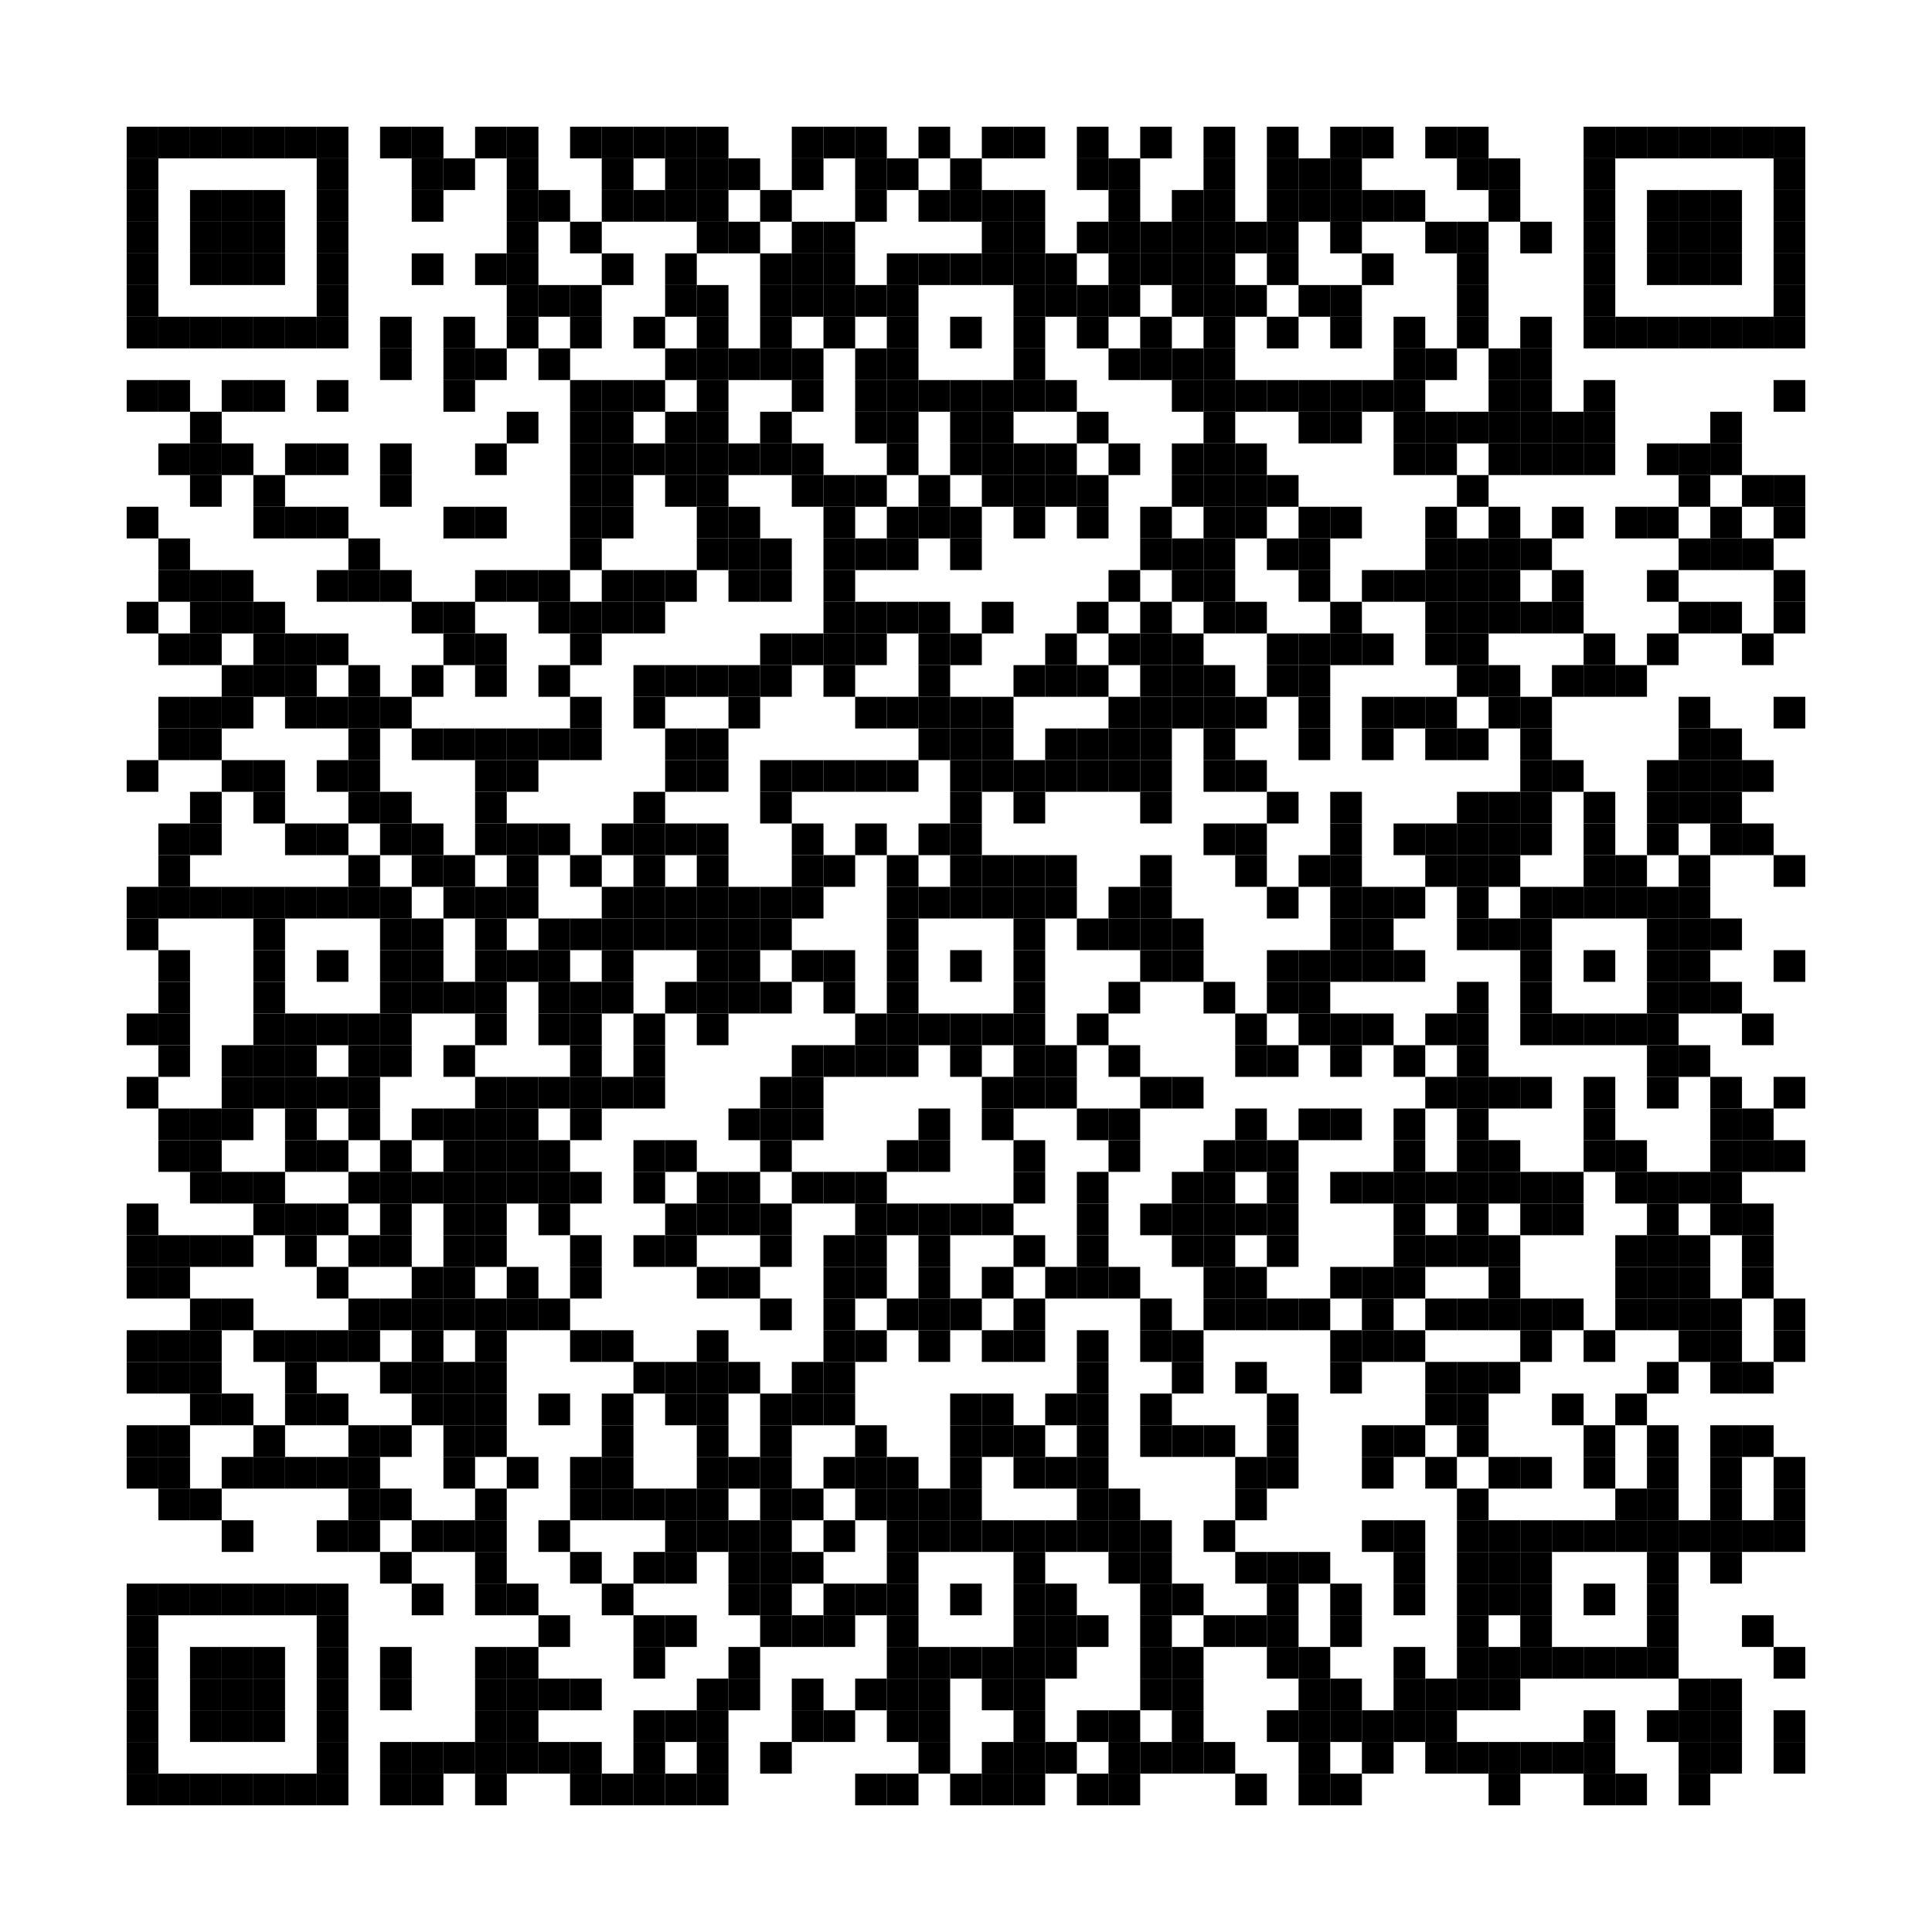 <?xml version="1.0" encoding="utf-8"?>
<!DOCTYPE svg PUBLIC "-//W3C//DTD SVG 1.1//EN" "http://www.w3.org/Graphics/SVG/1.1/DTD/svg11.dtd">
<svg xmlns="http://www.w3.org/2000/svg" version="1.1" xml:space="preserve" xmlns:xlink="http://www.w3.org/1999/xlink" width="183" height="183" viewBox="0 0 183 183">
<desc></desc>
<rect width="183" height="183" fill="#ffffff" cx="0" cy="0" />
<defs>
	<rect id="p" width="3" height="3" />
</defs>
<g fill="#000000">
	<use x="12" y="12" xlink:href="#p" />
	<use x="15" y="12" xlink:href="#p" />
	<use x="18" y="12" xlink:href="#p" />
	<use x="21" y="12" xlink:href="#p" />
	<use x="24" y="12" xlink:href="#p" />
	<use x="27" y="12" xlink:href="#p" />
	<use x="30" y="12" xlink:href="#p" />
	<use x="36" y="12" xlink:href="#p" />
	<use x="39" y="12" xlink:href="#p" />
	<use x="45" y="12" xlink:href="#p" />
	<use x="48" y="12" xlink:href="#p" />
	<use x="54" y="12" xlink:href="#p" />
	<use x="57" y="12" xlink:href="#p" />
	<use x="60" y="12" xlink:href="#p" />
	<use x="63" y="12" xlink:href="#p" />
	<use x="66" y="12" xlink:href="#p" />
	<use x="75" y="12" xlink:href="#p" />
	<use x="78" y="12" xlink:href="#p" />
	<use x="81" y="12" xlink:href="#p" />
	<use x="87" y="12" xlink:href="#p" />
	<use x="93" y="12" xlink:href="#p" />
	<use x="96" y="12" xlink:href="#p" />
	<use x="102" y="12" xlink:href="#p" />
	<use x="108" y="12" xlink:href="#p" />
	<use x="114" y="12" xlink:href="#p" />
	<use x="120" y="12" xlink:href="#p" />
	<use x="126" y="12" xlink:href="#p" />
	<use x="129" y="12" xlink:href="#p" />
	<use x="135" y="12" xlink:href="#p" />
	<use x="138" y="12" xlink:href="#p" />
	<use x="150" y="12" xlink:href="#p" />
	<use x="153" y="12" xlink:href="#p" />
	<use x="156" y="12" xlink:href="#p" />
	<use x="159" y="12" xlink:href="#p" />
	<use x="162" y="12" xlink:href="#p" />
	<use x="165" y="12" xlink:href="#p" />
	<use x="168" y="12" xlink:href="#p" />
	<use x="12" y="15" xlink:href="#p" />
	<use x="30" y="15" xlink:href="#p" />
	<use x="39" y="15" xlink:href="#p" />
	<use x="42" y="15" xlink:href="#p" />
	<use x="48" y="15" xlink:href="#p" />
	<use x="57" y="15" xlink:href="#p" />
	<use x="63" y="15" xlink:href="#p" />
	<use x="66" y="15" xlink:href="#p" />
	<use x="69" y="15" xlink:href="#p" />
	<use x="75" y="15" xlink:href="#p" />
	<use x="81" y="15" xlink:href="#p" />
	<use x="84" y="15" xlink:href="#p" />
	<use x="90" y="15" xlink:href="#p" />
	<use x="102" y="15" xlink:href="#p" />
	<use x="105" y="15" xlink:href="#p" />
	<use x="114" y="15" xlink:href="#p" />
	<use x="120" y="15" xlink:href="#p" />
	<use x="123" y="15" xlink:href="#p" />
	<use x="126" y="15" xlink:href="#p" />
	<use x="138" y="15" xlink:href="#p" />
	<use x="141" y="15" xlink:href="#p" />
	<use x="150" y="15" xlink:href="#p" />
	<use x="168" y="15" xlink:href="#p" />
	<use x="12" y="18" xlink:href="#p" />
	<use x="18" y="18" xlink:href="#p" />
	<use x="21" y="18" xlink:href="#p" />
	<use x="24" y="18" xlink:href="#p" />
	<use x="30" y="18" xlink:href="#p" />
	<use x="39" y="18" xlink:href="#p" />
	<use x="48" y="18" xlink:href="#p" />
	<use x="51" y="18" xlink:href="#p" />
	<use x="57" y="18" xlink:href="#p" />
	<use x="60" y="18" xlink:href="#p" />
	<use x="63" y="18" xlink:href="#p" />
	<use x="66" y="18" xlink:href="#p" />
	<use x="72" y="18" xlink:href="#p" />
	<use x="81" y="18" xlink:href="#p" />
	<use x="87" y="18" xlink:href="#p" />
	<use x="90" y="18" xlink:href="#p" />
	<use x="93" y="18" xlink:href="#p" />
	<use x="96" y="18" xlink:href="#p" />
	<use x="105" y="18" xlink:href="#p" />
	<use x="111" y="18" xlink:href="#p" />
	<use x="114" y="18" xlink:href="#p" />
	<use x="120" y="18" xlink:href="#p" />
	<use x="123" y="18" xlink:href="#p" />
	<use x="126" y="18" xlink:href="#p" />
	<use x="129" y="18" xlink:href="#p" />
	<use x="132" y="18" xlink:href="#p" />
	<use x="141" y="18" xlink:href="#p" />
	<use x="150" y="18" xlink:href="#p" />
	<use x="156" y="18" xlink:href="#p" />
	<use x="159" y="18" xlink:href="#p" />
	<use x="162" y="18" xlink:href="#p" />
	<use x="168" y="18" xlink:href="#p" />
	<use x="12" y="21" xlink:href="#p" />
	<use x="18" y="21" xlink:href="#p" />
	<use x="21" y="21" xlink:href="#p" />
	<use x="24" y="21" xlink:href="#p" />
	<use x="30" y="21" xlink:href="#p" />
	<use x="48" y="21" xlink:href="#p" />
	<use x="54" y="21" xlink:href="#p" />
	<use x="66" y="21" xlink:href="#p" />
	<use x="69" y="21" xlink:href="#p" />
	<use x="75" y="21" xlink:href="#p" />
	<use x="78" y="21" xlink:href="#p" />
	<use x="93" y="21" xlink:href="#p" />
	<use x="96" y="21" xlink:href="#p" />
	<use x="102" y="21" xlink:href="#p" />
	<use x="105" y="21" xlink:href="#p" />
	<use x="108" y="21" xlink:href="#p" />
	<use x="111" y="21" xlink:href="#p" />
	<use x="114" y="21" xlink:href="#p" />
	<use x="117" y="21" xlink:href="#p" />
	<use x="120" y="21" xlink:href="#p" />
	<use x="126" y="21" xlink:href="#p" />
	<use x="135" y="21" xlink:href="#p" />
	<use x="138" y="21" xlink:href="#p" />
	<use x="144" y="21" xlink:href="#p" />
	<use x="150" y="21" xlink:href="#p" />
	<use x="156" y="21" xlink:href="#p" />
	<use x="159" y="21" xlink:href="#p" />
	<use x="162" y="21" xlink:href="#p" />
	<use x="168" y="21" xlink:href="#p" />
	<use x="12" y="24" xlink:href="#p" />
	<use x="18" y="24" xlink:href="#p" />
	<use x="21" y="24" xlink:href="#p" />
	<use x="24" y="24" xlink:href="#p" />
	<use x="30" y="24" xlink:href="#p" />
	<use x="39" y="24" xlink:href="#p" />
	<use x="45" y="24" xlink:href="#p" />
	<use x="48" y="24" xlink:href="#p" />
	<use x="57" y="24" xlink:href="#p" />
	<use x="63" y="24" xlink:href="#p" />
	<use x="72" y="24" xlink:href="#p" />
	<use x="75" y="24" xlink:href="#p" />
	<use x="78" y="24" xlink:href="#p" />
	<use x="84" y="24" xlink:href="#p" />
	<use x="87" y="24" xlink:href="#p" />
	<use x="90" y="24" xlink:href="#p" />
	<use x="93" y="24" xlink:href="#p" />
	<use x="96" y="24" xlink:href="#p" />
	<use x="99" y="24" xlink:href="#p" />
	<use x="105" y="24" xlink:href="#p" />
	<use x="108" y="24" xlink:href="#p" />
	<use x="111" y="24" xlink:href="#p" />
	<use x="114" y="24" xlink:href="#p" />
	<use x="120" y="24" xlink:href="#p" />
	<use x="129" y="24" xlink:href="#p" />
	<use x="138" y="24" xlink:href="#p" />
	<use x="150" y="24" xlink:href="#p" />
	<use x="156" y="24" xlink:href="#p" />
	<use x="159" y="24" xlink:href="#p" />
	<use x="162" y="24" xlink:href="#p" />
	<use x="168" y="24" xlink:href="#p" />
	<use x="12" y="27" xlink:href="#p" />
	<use x="30" y="27" xlink:href="#p" />
	<use x="48" y="27" xlink:href="#p" />
	<use x="51" y="27" xlink:href="#p" />
	<use x="54" y="27" xlink:href="#p" />
	<use x="63" y="27" xlink:href="#p" />
	<use x="66" y="27" xlink:href="#p" />
	<use x="72" y="27" xlink:href="#p" />
	<use x="75" y="27" xlink:href="#p" />
	<use x="78" y="27" xlink:href="#p" />
	<use x="81" y="27" xlink:href="#p" />
	<use x="84" y="27" xlink:href="#p" />
	<use x="96" y="27" xlink:href="#p" />
	<use x="99" y="27" xlink:href="#p" />
	<use x="102" y="27" xlink:href="#p" />
	<use x="105" y="27" xlink:href="#p" />
	<use x="111" y="27" xlink:href="#p" />
	<use x="114" y="27" xlink:href="#p" />
	<use x="117" y="27" xlink:href="#p" />
	<use x="123" y="27" xlink:href="#p" />
	<use x="126" y="27" xlink:href="#p" />
	<use x="138" y="27" xlink:href="#p" />
	<use x="150" y="27" xlink:href="#p" />
	<use x="168" y="27" xlink:href="#p" />
	<use x="12" y="30" xlink:href="#p" />
	<use x="15" y="30" xlink:href="#p" />
	<use x="18" y="30" xlink:href="#p" />
	<use x="21" y="30" xlink:href="#p" />
	<use x="24" y="30" xlink:href="#p" />
	<use x="27" y="30" xlink:href="#p" />
	<use x="30" y="30" xlink:href="#p" />
	<use x="36" y="30" xlink:href="#p" />
	<use x="42" y="30" xlink:href="#p" />
	<use x="48" y="30" xlink:href="#p" />
	<use x="54" y="30" xlink:href="#p" />
	<use x="60" y="30" xlink:href="#p" />
	<use x="66" y="30" xlink:href="#p" />
	<use x="72" y="30" xlink:href="#p" />
	<use x="78" y="30" xlink:href="#p" />
	<use x="84" y="30" xlink:href="#p" />
	<use x="90" y="30" xlink:href="#p" />
	<use x="96" y="30" xlink:href="#p" />
	<use x="102" y="30" xlink:href="#p" />
	<use x="108" y="30" xlink:href="#p" />
	<use x="114" y="30" xlink:href="#p" />
	<use x="120" y="30" xlink:href="#p" />
	<use x="126" y="30" xlink:href="#p" />
	<use x="132" y="30" xlink:href="#p" />
	<use x="138" y="30" xlink:href="#p" />
	<use x="144" y="30" xlink:href="#p" />
	<use x="150" y="30" xlink:href="#p" />
	<use x="153" y="30" xlink:href="#p" />
	<use x="156" y="30" xlink:href="#p" />
	<use x="159" y="30" xlink:href="#p" />
	<use x="162" y="30" xlink:href="#p" />
	<use x="165" y="30" xlink:href="#p" />
	<use x="168" y="30" xlink:href="#p" />
	<use x="36" y="33" xlink:href="#p" />
	<use x="42" y="33" xlink:href="#p" />
	<use x="45" y="33" xlink:href="#p" />
	<use x="51" y="33" xlink:href="#p" />
	<use x="63" y="33" xlink:href="#p" />
	<use x="66" y="33" xlink:href="#p" />
	<use x="69" y="33" xlink:href="#p" />
	<use x="72" y="33" xlink:href="#p" />
	<use x="75" y="33" xlink:href="#p" />
	<use x="81" y="33" xlink:href="#p" />
	<use x="84" y="33" xlink:href="#p" />
	<use x="96" y="33" xlink:href="#p" />
	<use x="105" y="33" xlink:href="#p" />
	<use x="108" y="33" xlink:href="#p" />
	<use x="111" y="33" xlink:href="#p" />
	<use x="114" y="33" xlink:href="#p" />
	<use x="132" y="33" xlink:href="#p" />
	<use x="135" y="33" xlink:href="#p" />
	<use x="141" y="33" xlink:href="#p" />
	<use x="144" y="33" xlink:href="#p" />
	<use x="12" y="36" xlink:href="#p" />
	<use x="15" y="36" xlink:href="#p" />
	<use x="21" y="36" xlink:href="#p" />
	<use x="24" y="36" xlink:href="#p" />
	<use x="30" y="36" xlink:href="#p" />
	<use x="42" y="36" xlink:href="#p" />
	<use x="54" y="36" xlink:href="#p" />
	<use x="57" y="36" xlink:href="#p" />
	<use x="60" y="36" xlink:href="#p" />
	<use x="66" y="36" xlink:href="#p" />
	<use x="75" y="36" xlink:href="#p" />
	<use x="81" y="36" xlink:href="#p" />
	<use x="84" y="36" xlink:href="#p" />
	<use x="87" y="36" xlink:href="#p" />
	<use x="90" y="36" xlink:href="#p" />
	<use x="93" y="36" xlink:href="#p" />
	<use x="96" y="36" xlink:href="#p" />
	<use x="99" y="36" xlink:href="#p" />
	<use x="111" y="36" xlink:href="#p" />
	<use x="114" y="36" xlink:href="#p" />
	<use x="117" y="36" xlink:href="#p" />
	<use x="120" y="36" xlink:href="#p" />
	<use x="123" y="36" xlink:href="#p" />
	<use x="126" y="36" xlink:href="#p" />
	<use x="129" y="36" xlink:href="#p" />
	<use x="132" y="36" xlink:href="#p" />
	<use x="141" y="36" xlink:href="#p" />
	<use x="144" y="36" xlink:href="#p" />
	<use x="150" y="36" xlink:href="#p" />
	<use x="168" y="36" xlink:href="#p" />
	<use x="18" y="39" xlink:href="#p" />
	<use x="48" y="39" xlink:href="#p" />
	<use x="54" y="39" xlink:href="#p" />
	<use x="57" y="39" xlink:href="#p" />
	<use x="63" y="39" xlink:href="#p" />
	<use x="66" y="39" xlink:href="#p" />
	<use x="72" y="39" xlink:href="#p" />
	<use x="81" y="39" xlink:href="#p" />
	<use x="84" y="39" xlink:href="#p" />
	<use x="90" y="39" xlink:href="#p" />
	<use x="93" y="39" xlink:href="#p" />
	<use x="102" y="39" xlink:href="#p" />
	<use x="114" y="39" xlink:href="#p" />
	<use x="123" y="39" xlink:href="#p" />
	<use x="126" y="39" xlink:href="#p" />
	<use x="132" y="39" xlink:href="#p" />
	<use x="135" y="39" xlink:href="#p" />
	<use x="138" y="39" xlink:href="#p" />
	<use x="141" y="39" xlink:href="#p" />
	<use x="144" y="39" xlink:href="#p" />
	<use x="147" y="39" xlink:href="#p" />
	<use x="150" y="39" xlink:href="#p" />
	<use x="162" y="39" xlink:href="#p" />
	<use x="15" y="42" xlink:href="#p" />
	<use x="18" y="42" xlink:href="#p" />
	<use x="21" y="42" xlink:href="#p" />
	<use x="27" y="42" xlink:href="#p" />
	<use x="30" y="42" xlink:href="#p" />
	<use x="36" y="42" xlink:href="#p" />
	<use x="45" y="42" xlink:href="#p" />
	<use x="54" y="42" xlink:href="#p" />
	<use x="57" y="42" xlink:href="#p" />
	<use x="60" y="42" xlink:href="#p" />
	<use x="63" y="42" xlink:href="#p" />
	<use x="66" y="42" xlink:href="#p" />
	<use x="69" y="42" xlink:href="#p" />
	<use x="72" y="42" xlink:href="#p" />
	<use x="75" y="42" xlink:href="#p" />
	<use x="84" y="42" xlink:href="#p" />
	<use x="90" y="42" xlink:href="#p" />
	<use x="93" y="42" xlink:href="#p" />
	<use x="96" y="42" xlink:href="#p" />
	<use x="99" y="42" xlink:href="#p" />
	<use x="105" y="42" xlink:href="#p" />
	<use x="111" y="42" xlink:href="#p" />
	<use x="114" y="42" xlink:href="#p" />
	<use x="117" y="42" xlink:href="#p" />
	<use x="132" y="42" xlink:href="#p" />
	<use x="135" y="42" xlink:href="#p" />
	<use x="141" y="42" xlink:href="#p" />
	<use x="144" y="42" xlink:href="#p" />
	<use x="147" y="42" xlink:href="#p" />
	<use x="150" y="42" xlink:href="#p" />
	<use x="156" y="42" xlink:href="#p" />
	<use x="159" y="42" xlink:href="#p" />
	<use x="162" y="42" xlink:href="#p" />
	<use x="18" y="45" xlink:href="#p" />
	<use x="24" y="45" xlink:href="#p" />
	<use x="36" y="45" xlink:href="#p" />
	<use x="54" y="45" xlink:href="#p" />
	<use x="57" y="45" xlink:href="#p" />
	<use x="63" y="45" xlink:href="#p" />
	<use x="66" y="45" xlink:href="#p" />
	<use x="75" y="45" xlink:href="#p" />
	<use x="78" y="45" xlink:href="#p" />
	<use x="81" y="45" xlink:href="#p" />
	<use x="87" y="45" xlink:href="#p" />
	<use x="93" y="45" xlink:href="#p" />
	<use x="96" y="45" xlink:href="#p" />
	<use x="99" y="45" xlink:href="#p" />
	<use x="102" y="45" xlink:href="#p" />
	<use x="111" y="45" xlink:href="#p" />
	<use x="114" y="45" xlink:href="#p" />
	<use x="117" y="45" xlink:href="#p" />
	<use x="120" y="45" xlink:href="#p" />
	<use x="138" y="45" xlink:href="#p" />
	<use x="159" y="45" xlink:href="#p" />
	<use x="165" y="45" xlink:href="#p" />
	<use x="168" y="45" xlink:href="#p" />
	<use x="12" y="48" xlink:href="#p" />
	<use x="24" y="48" xlink:href="#p" />
	<use x="27" y="48" xlink:href="#p" />
	<use x="30" y="48" xlink:href="#p" />
	<use x="42" y="48" xlink:href="#p" />
	<use x="45" y="48" xlink:href="#p" />
	<use x="54" y="48" xlink:href="#p" />
	<use x="57" y="48" xlink:href="#p" />
	<use x="66" y="48" xlink:href="#p" />
	<use x="69" y="48" xlink:href="#p" />
	<use x="78" y="48" xlink:href="#p" />
	<use x="84" y="48" xlink:href="#p" />
	<use x="87" y="48" xlink:href="#p" />
	<use x="90" y="48" xlink:href="#p" />
	<use x="96" y="48" xlink:href="#p" />
	<use x="102" y="48" xlink:href="#p" />
	<use x="108" y="48" xlink:href="#p" />
	<use x="114" y="48" xlink:href="#p" />
	<use x="117" y="48" xlink:href="#p" />
	<use x="123" y="48" xlink:href="#p" />
	<use x="126" y="48" xlink:href="#p" />
	<use x="135" y="48" xlink:href="#p" />
	<use x="141" y="48" xlink:href="#p" />
	<use x="147" y="48" xlink:href="#p" />
	<use x="153" y="48" xlink:href="#p" />
	<use x="156" y="48" xlink:href="#p" />
	<use x="162" y="48" xlink:href="#p" />
	<use x="168" y="48" xlink:href="#p" />
	<use x="15" y="51" xlink:href="#p" />
	<use x="33" y="51" xlink:href="#p" />
	<use x="54" y="51" xlink:href="#p" />
	<use x="66" y="51" xlink:href="#p" />
	<use x="69" y="51" xlink:href="#p" />
	<use x="72" y="51" xlink:href="#p" />
	<use x="78" y="51" xlink:href="#p" />
	<use x="81" y="51" xlink:href="#p" />
	<use x="84" y="51" xlink:href="#p" />
	<use x="90" y="51" xlink:href="#p" />
	<use x="108" y="51" xlink:href="#p" />
	<use x="111" y="51" xlink:href="#p" />
	<use x="114" y="51" xlink:href="#p" />
	<use x="120" y="51" xlink:href="#p" />
	<use x="123" y="51" xlink:href="#p" />
	<use x="135" y="51" xlink:href="#p" />
	<use x="138" y="51" xlink:href="#p" />
	<use x="141" y="51" xlink:href="#p" />
	<use x="144" y="51" xlink:href="#p" />
	<use x="159" y="51" xlink:href="#p" />
	<use x="162" y="51" xlink:href="#p" />
	<use x="165" y="51" xlink:href="#p" />
	<use x="15" y="54" xlink:href="#p" />
	<use x="18" y="54" xlink:href="#p" />
	<use x="21" y="54" xlink:href="#p" />
	<use x="30" y="54" xlink:href="#p" />
	<use x="33" y="54" xlink:href="#p" />
	<use x="36" y="54" xlink:href="#p" />
	<use x="45" y="54" xlink:href="#p" />
	<use x="48" y="54" xlink:href="#p" />
	<use x="51" y="54" xlink:href="#p" />
	<use x="57" y="54" xlink:href="#p" />
	<use x="60" y="54" xlink:href="#p" />
	<use x="63" y="54" xlink:href="#p" />
	<use x="69" y="54" xlink:href="#p" />
	<use x="72" y="54" xlink:href="#p" />
	<use x="78" y="54" xlink:href="#p" />
	<use x="105" y="54" xlink:href="#p" />
	<use x="111" y="54" xlink:href="#p" />
	<use x="114" y="54" xlink:href="#p" />
	<use x="123" y="54" xlink:href="#p" />
	<use x="129" y="54" xlink:href="#p" />
	<use x="132" y="54" xlink:href="#p" />
	<use x="135" y="54" xlink:href="#p" />
	<use x="138" y="54" xlink:href="#p" />
	<use x="141" y="54" xlink:href="#p" />
	<use x="147" y="54" xlink:href="#p" />
	<use x="156" y="54" xlink:href="#p" />
	<use x="168" y="54" xlink:href="#p" />
	<use x="12" y="57" xlink:href="#p" />
	<use x="18" y="57" xlink:href="#p" />
	<use x="21" y="57" xlink:href="#p" />
	<use x="24" y="57" xlink:href="#p" />
	<use x="39" y="57" xlink:href="#p" />
	<use x="42" y="57" xlink:href="#p" />
	<use x="51" y="57" xlink:href="#p" />
	<use x="54" y="57" xlink:href="#p" />
	<use x="57" y="57" xlink:href="#p" />
	<use x="60" y="57" xlink:href="#p" />
	<use x="78" y="57" xlink:href="#p" />
	<use x="81" y="57" xlink:href="#p" />
	<use x="84" y="57" xlink:href="#p" />
	<use x="87" y="57" xlink:href="#p" />
	<use x="93" y="57" xlink:href="#p" />
	<use x="102" y="57" xlink:href="#p" />
	<use x="108" y="57" xlink:href="#p" />
	<use x="114" y="57" xlink:href="#p" />
	<use x="117" y="57" xlink:href="#p" />
	<use x="126" y="57" xlink:href="#p" />
	<use x="135" y="57" xlink:href="#p" />
	<use x="138" y="57" xlink:href="#p" />
	<use x="141" y="57" xlink:href="#p" />
	<use x="144" y="57" xlink:href="#p" />
	<use x="147" y="57" xlink:href="#p" />
	<use x="159" y="57" xlink:href="#p" />
	<use x="162" y="57" xlink:href="#p" />
	<use x="168" y="57" xlink:href="#p" />
	<use x="15" y="60" xlink:href="#p" />
	<use x="18" y="60" xlink:href="#p" />
	<use x="24" y="60" xlink:href="#p" />
	<use x="27" y="60" xlink:href="#p" />
	<use x="30" y="60" xlink:href="#p" />
	<use x="42" y="60" xlink:href="#p" />
	<use x="45" y="60" xlink:href="#p" />
	<use x="54" y="60" xlink:href="#p" />
	<use x="72" y="60" xlink:href="#p" />
	<use x="75" y="60" xlink:href="#p" />
	<use x="78" y="60" xlink:href="#p" />
	<use x="81" y="60" xlink:href="#p" />
	<use x="87" y="60" xlink:href="#p" />
	<use x="90" y="60" xlink:href="#p" />
	<use x="99" y="60" xlink:href="#p" />
	<use x="105" y="60" xlink:href="#p" />
	<use x="108" y="60" xlink:href="#p" />
	<use x="111" y="60" xlink:href="#p" />
	<use x="120" y="60" xlink:href="#p" />
	<use x="123" y="60" xlink:href="#p" />
	<use x="126" y="60" xlink:href="#p" />
	<use x="129" y="60" xlink:href="#p" />
	<use x="135" y="60" xlink:href="#p" />
	<use x="138" y="60" xlink:href="#p" />
	<use x="150" y="60" xlink:href="#p" />
	<use x="156" y="60" xlink:href="#p" />
	<use x="165" y="60" xlink:href="#p" />
	<use x="21" y="63" xlink:href="#p" />
	<use x="24" y="63" xlink:href="#p" />
	<use x="27" y="63" xlink:href="#p" />
	<use x="33" y="63" xlink:href="#p" />
	<use x="39" y="63" xlink:href="#p" />
	<use x="45" y="63" xlink:href="#p" />
	<use x="51" y="63" xlink:href="#p" />
	<use x="60" y="63" xlink:href="#p" />
	<use x="63" y="63" xlink:href="#p" />
	<use x="66" y="63" xlink:href="#p" />
	<use x="69" y="63" xlink:href="#p" />
	<use x="72" y="63" xlink:href="#p" />
	<use x="78" y="63" xlink:href="#p" />
	<use x="87" y="63" xlink:href="#p" />
	<use x="96" y="63" xlink:href="#p" />
	<use x="99" y="63" xlink:href="#p" />
	<use x="102" y="63" xlink:href="#p" />
	<use x="108" y="63" xlink:href="#p" />
	<use x="111" y="63" xlink:href="#p" />
	<use x="114" y="63" xlink:href="#p" />
	<use x="120" y="63" xlink:href="#p" />
	<use x="123" y="63" xlink:href="#p" />
	<use x="138" y="63" xlink:href="#p" />
	<use x="141" y="63" xlink:href="#p" />
	<use x="147" y="63" xlink:href="#p" />
	<use x="150" y="63" xlink:href="#p" />
	<use x="153" y="63" xlink:href="#p" />
	<use x="15" y="66" xlink:href="#p" />
	<use x="18" y="66" xlink:href="#p" />
	<use x="21" y="66" xlink:href="#p" />
	<use x="27" y="66" xlink:href="#p" />
	<use x="30" y="66" xlink:href="#p" />
	<use x="33" y="66" xlink:href="#p" />
	<use x="36" y="66" xlink:href="#p" />
	<use x="54" y="66" xlink:href="#p" />
	<use x="60" y="66" xlink:href="#p" />
	<use x="69" y="66" xlink:href="#p" />
	<use x="81" y="66" xlink:href="#p" />
	<use x="84" y="66" xlink:href="#p" />
	<use x="87" y="66" xlink:href="#p" />
	<use x="90" y="66" xlink:href="#p" />
	<use x="93" y="66" xlink:href="#p" />
	<use x="105" y="66" xlink:href="#p" />
	<use x="108" y="66" xlink:href="#p" />
	<use x="111" y="66" xlink:href="#p" />
	<use x="114" y="66" xlink:href="#p" />
	<use x="117" y="66" xlink:href="#p" />
	<use x="123" y="66" xlink:href="#p" />
	<use x="129" y="66" xlink:href="#p" />
	<use x="132" y="66" xlink:href="#p" />
	<use x="135" y="66" xlink:href="#p" />
	<use x="141" y="66" xlink:href="#p" />
	<use x="144" y="66" xlink:href="#p" />
	<use x="159" y="66" xlink:href="#p" />
	<use x="168" y="66" xlink:href="#p" />
	<use x="15" y="69" xlink:href="#p" />
	<use x="18" y="69" xlink:href="#p" />
	<use x="33" y="69" xlink:href="#p" />
	<use x="39" y="69" xlink:href="#p" />
	<use x="42" y="69" xlink:href="#p" />
	<use x="45" y="69" xlink:href="#p" />
	<use x="48" y="69" xlink:href="#p" />
	<use x="51" y="69" xlink:href="#p" />
	<use x="54" y="69" xlink:href="#p" />
	<use x="63" y="69" xlink:href="#p" />
	<use x="66" y="69" xlink:href="#p" />
	<use x="87" y="69" xlink:href="#p" />
	<use x="90" y="69" xlink:href="#p" />
	<use x="93" y="69" xlink:href="#p" />
	<use x="99" y="69" xlink:href="#p" />
	<use x="102" y="69" xlink:href="#p" />
	<use x="105" y="69" xlink:href="#p" />
	<use x="108" y="69" xlink:href="#p" />
	<use x="114" y="69" xlink:href="#p" />
	<use x="123" y="69" xlink:href="#p" />
	<use x="129" y="69" xlink:href="#p" />
	<use x="135" y="69" xlink:href="#p" />
	<use x="138" y="69" xlink:href="#p" />
	<use x="144" y="69" xlink:href="#p" />
	<use x="159" y="69" xlink:href="#p" />
	<use x="162" y="69" xlink:href="#p" />
	<use x="12" y="72" xlink:href="#p" />
	<use x="21" y="72" xlink:href="#p" />
	<use x="24" y="72" xlink:href="#p" />
	<use x="30" y="72" xlink:href="#p" />
	<use x="33" y="72" xlink:href="#p" />
	<use x="45" y="72" xlink:href="#p" />
	<use x="48" y="72" xlink:href="#p" />
	<use x="63" y="72" xlink:href="#p" />
	<use x="66" y="72" xlink:href="#p" />
	<use x="72" y="72" xlink:href="#p" />
	<use x="75" y="72" xlink:href="#p" />
	<use x="78" y="72" xlink:href="#p" />
	<use x="81" y="72" xlink:href="#p" />
	<use x="84" y="72" xlink:href="#p" />
	<use x="90" y="72" xlink:href="#p" />
	<use x="93" y="72" xlink:href="#p" />
	<use x="96" y="72" xlink:href="#p" />
	<use x="99" y="72" xlink:href="#p" />
	<use x="102" y="72" xlink:href="#p" />
	<use x="105" y="72" xlink:href="#p" />
	<use x="108" y="72" xlink:href="#p" />
	<use x="114" y="72" xlink:href="#p" />
	<use x="117" y="72" xlink:href="#p" />
	<use x="144" y="72" xlink:href="#p" />
	<use x="147" y="72" xlink:href="#p" />
	<use x="156" y="72" xlink:href="#p" />
	<use x="159" y="72" xlink:href="#p" />
	<use x="162" y="72" xlink:href="#p" />
	<use x="165" y="72" xlink:href="#p" />
	<use x="18" y="75" xlink:href="#p" />
	<use x="24" y="75" xlink:href="#p" />
	<use x="33" y="75" xlink:href="#p" />
	<use x="36" y="75" xlink:href="#p" />
	<use x="45" y="75" xlink:href="#p" />
	<use x="60" y="75" xlink:href="#p" />
	<use x="72" y="75" xlink:href="#p" />
	<use x="90" y="75" xlink:href="#p" />
	<use x="96" y="75" xlink:href="#p" />
	<use x="108" y="75" xlink:href="#p" />
	<use x="120" y="75" xlink:href="#p" />
	<use x="126" y="75" xlink:href="#p" />
	<use x="138" y="75" xlink:href="#p" />
	<use x="141" y="75" xlink:href="#p" />
	<use x="144" y="75" xlink:href="#p" />
	<use x="150" y="75" xlink:href="#p" />
	<use x="156" y="75" xlink:href="#p" />
	<use x="159" y="75" xlink:href="#p" />
	<use x="162" y="75" xlink:href="#p" />
	<use x="15" y="78" xlink:href="#p" />
	<use x="18" y="78" xlink:href="#p" />
	<use x="27" y="78" xlink:href="#p" />
	<use x="30" y="78" xlink:href="#p" />
	<use x="36" y="78" xlink:href="#p" />
	<use x="39" y="78" xlink:href="#p" />
	<use x="45" y="78" xlink:href="#p" />
	<use x="48" y="78" xlink:href="#p" />
	<use x="51" y="78" xlink:href="#p" />
	<use x="57" y="78" xlink:href="#p" />
	<use x="60" y="78" xlink:href="#p" />
	<use x="63" y="78" xlink:href="#p" />
	<use x="66" y="78" xlink:href="#p" />
	<use x="75" y="78" xlink:href="#p" />
	<use x="81" y="78" xlink:href="#p" />
	<use x="87" y="78" xlink:href="#p" />
	<use x="90" y="78" xlink:href="#p" />
	<use x="114" y="78" xlink:href="#p" />
	<use x="117" y="78" xlink:href="#p" />
	<use x="126" y="78" xlink:href="#p" />
	<use x="132" y="78" xlink:href="#p" />
	<use x="135" y="78" xlink:href="#p" />
	<use x="138" y="78" xlink:href="#p" />
	<use x="141" y="78" xlink:href="#p" />
	<use x="144" y="78" xlink:href="#p" />
	<use x="150" y="78" xlink:href="#p" />
	<use x="156" y="78" xlink:href="#p" />
	<use x="162" y="78" xlink:href="#p" />
	<use x="165" y="78" xlink:href="#p" />
	<use x="15" y="81" xlink:href="#p" />
	<use x="33" y="81" xlink:href="#p" />
	<use x="39" y="81" xlink:href="#p" />
	<use x="42" y="81" xlink:href="#p" />
	<use x="48" y="81" xlink:href="#p" />
	<use x="54" y="81" xlink:href="#p" />
	<use x="60" y="81" xlink:href="#p" />
	<use x="66" y="81" xlink:href="#p" />
	<use x="75" y="81" xlink:href="#p" />
	<use x="78" y="81" xlink:href="#p" />
	<use x="84" y="81" xlink:href="#p" />
	<use x="90" y="81" xlink:href="#p" />
	<use x="93" y="81" xlink:href="#p" />
	<use x="96" y="81" xlink:href="#p" />
	<use x="99" y="81" xlink:href="#p" />
	<use x="108" y="81" xlink:href="#p" />
	<use x="117" y="81" xlink:href="#p" />
	<use x="123" y="81" xlink:href="#p" />
	<use x="126" y="81" xlink:href="#p" />
	<use x="135" y="81" xlink:href="#p" />
	<use x="138" y="81" xlink:href="#p" />
	<use x="141" y="81" xlink:href="#p" />
	<use x="150" y="81" xlink:href="#p" />
	<use x="153" y="81" xlink:href="#p" />
	<use x="159" y="81" xlink:href="#p" />
	<use x="168" y="81" xlink:href="#p" />
	<use x="12" y="84" xlink:href="#p" />
	<use x="15" y="84" xlink:href="#p" />
	<use x="18" y="84" xlink:href="#p" />
	<use x="21" y="84" xlink:href="#p" />
	<use x="24" y="84" xlink:href="#p" />
	<use x="27" y="84" xlink:href="#p" />
	<use x="30" y="84" xlink:href="#p" />
	<use x="33" y="84" xlink:href="#p" />
	<use x="36" y="84" xlink:href="#p" />
	<use x="42" y="84" xlink:href="#p" />
	<use x="45" y="84" xlink:href="#p" />
	<use x="48" y="84" xlink:href="#p" />
	<use x="57" y="84" xlink:href="#p" />
	<use x="60" y="84" xlink:href="#p" />
	<use x="63" y="84" xlink:href="#p" />
	<use x="66" y="84" xlink:href="#p" />
	<use x="69" y="84" xlink:href="#p" />
	<use x="72" y="84" xlink:href="#p" />
	<use x="75" y="84" xlink:href="#p" />
	<use x="84" y="84" xlink:href="#p" />
	<use x="87" y="84" xlink:href="#p" />
	<use x="90" y="84" xlink:href="#p" />
	<use x="93" y="84" xlink:href="#p" />
	<use x="96" y="84" xlink:href="#p" />
	<use x="99" y="84" xlink:href="#p" />
	<use x="105" y="84" xlink:href="#p" />
	<use x="108" y="84" xlink:href="#p" />
	<use x="120" y="84" xlink:href="#p" />
	<use x="126" y="84" xlink:href="#p" />
	<use x="129" y="84" xlink:href="#p" />
	<use x="132" y="84" xlink:href="#p" />
	<use x="138" y="84" xlink:href="#p" />
	<use x="144" y="84" xlink:href="#p" />
	<use x="147" y="84" xlink:href="#p" />
	<use x="150" y="84" xlink:href="#p" />
	<use x="153" y="84" xlink:href="#p" />
	<use x="156" y="84" xlink:href="#p" />
	<use x="159" y="84" xlink:href="#p" />
	<use x="12" y="87" xlink:href="#p" />
	<use x="24" y="87" xlink:href="#p" />
	<use x="36" y="87" xlink:href="#p" />
	<use x="39" y="87" xlink:href="#p" />
	<use x="45" y="87" xlink:href="#p" />
	<use x="51" y="87" xlink:href="#p" />
	<use x="54" y="87" xlink:href="#p" />
	<use x="57" y="87" xlink:href="#p" />
	<use x="60" y="87" xlink:href="#p" />
	<use x="63" y="87" xlink:href="#p" />
	<use x="66" y="87" xlink:href="#p" />
	<use x="69" y="87" xlink:href="#p" />
	<use x="72" y="87" xlink:href="#p" />
	<use x="84" y="87" xlink:href="#p" />
	<use x="96" y="87" xlink:href="#p" />
	<use x="102" y="87" xlink:href="#p" />
	<use x="105" y="87" xlink:href="#p" />
	<use x="108" y="87" xlink:href="#p" />
	<use x="111" y="87" xlink:href="#p" />
	<use x="126" y="87" xlink:href="#p" />
	<use x="129" y="87" xlink:href="#p" />
	<use x="138" y="87" xlink:href="#p" />
	<use x="141" y="87" xlink:href="#p" />
	<use x="144" y="87" xlink:href="#p" />
	<use x="156" y="87" xlink:href="#p" />
	<use x="159" y="87" xlink:href="#p" />
	<use x="162" y="87" xlink:href="#p" />
	<use x="15" y="90" xlink:href="#p" />
	<use x="24" y="90" xlink:href="#p" />
	<use x="30" y="90" xlink:href="#p" />
	<use x="36" y="90" xlink:href="#p" />
	<use x="39" y="90" xlink:href="#p" />
	<use x="45" y="90" xlink:href="#p" />
	<use x="48" y="90" xlink:href="#p" />
	<use x="51" y="90" xlink:href="#p" />
	<use x="57" y="90" xlink:href="#p" />
	<use x="66" y="90" xlink:href="#p" />
	<use x="69" y="90" xlink:href="#p" />
	<use x="75" y="90" xlink:href="#p" />
	<use x="78" y="90" xlink:href="#p" />
	<use x="84" y="90" xlink:href="#p" />
	<use x="90" y="90" xlink:href="#p" />
	<use x="96" y="90" xlink:href="#p" />
	<use x="108" y="90" xlink:href="#p" />
	<use x="111" y="90" xlink:href="#p" />
	<use x="120" y="90" xlink:href="#p" />
	<use x="123" y="90" xlink:href="#p" />
	<use x="126" y="90" xlink:href="#p" />
	<use x="129" y="90" xlink:href="#p" />
	<use x="132" y="90" xlink:href="#p" />
	<use x="144" y="90" xlink:href="#p" />
	<use x="150" y="90" xlink:href="#p" />
	<use x="156" y="90" xlink:href="#p" />
	<use x="159" y="90" xlink:href="#p" />
	<use x="168" y="90" xlink:href="#p" />
	<use x="15" y="93" xlink:href="#p" />
	<use x="24" y="93" xlink:href="#p" />
	<use x="36" y="93" xlink:href="#p" />
	<use x="39" y="93" xlink:href="#p" />
	<use x="42" y="93" xlink:href="#p" />
	<use x="45" y="93" xlink:href="#p" />
	<use x="51" y="93" xlink:href="#p" />
	<use x="54" y="93" xlink:href="#p" />
	<use x="57" y="93" xlink:href="#p" />
	<use x="63" y="93" xlink:href="#p" />
	<use x="66" y="93" xlink:href="#p" />
	<use x="69" y="93" xlink:href="#p" />
	<use x="72" y="93" xlink:href="#p" />
	<use x="78" y="93" xlink:href="#p" />
	<use x="84" y="93" xlink:href="#p" />
	<use x="96" y="93" xlink:href="#p" />
	<use x="105" y="93" xlink:href="#p" />
	<use x="114" y="93" xlink:href="#p" />
	<use x="120" y="93" xlink:href="#p" />
	<use x="123" y="93" xlink:href="#p" />
	<use x="138" y="93" xlink:href="#p" />
	<use x="144" y="93" xlink:href="#p" />
	<use x="156" y="93" xlink:href="#p" />
	<use x="159" y="93" xlink:href="#p" />
	<use x="162" y="93" xlink:href="#p" />
	<use x="12" y="96" xlink:href="#p" />
	<use x="15" y="96" xlink:href="#p" />
	<use x="24" y="96" xlink:href="#p" />
	<use x="27" y="96" xlink:href="#p" />
	<use x="30" y="96" xlink:href="#p" />
	<use x="33" y="96" xlink:href="#p" />
	<use x="36" y="96" xlink:href="#p" />
	<use x="45" y="96" xlink:href="#p" />
	<use x="51" y="96" xlink:href="#p" />
	<use x="54" y="96" xlink:href="#p" />
	<use x="60" y="96" xlink:href="#p" />
	<use x="66" y="96" xlink:href="#p" />
	<use x="81" y="96" xlink:href="#p" />
	<use x="84" y="96" xlink:href="#p" />
	<use x="87" y="96" xlink:href="#p" />
	<use x="90" y="96" xlink:href="#p" />
	<use x="93" y="96" xlink:href="#p" />
	<use x="96" y="96" xlink:href="#p" />
	<use x="102" y="96" xlink:href="#p" />
	<use x="117" y="96" xlink:href="#p" />
	<use x="123" y="96" xlink:href="#p" />
	<use x="126" y="96" xlink:href="#p" />
	<use x="129" y="96" xlink:href="#p" />
	<use x="135" y="96" xlink:href="#p" />
	<use x="138" y="96" xlink:href="#p" />
	<use x="144" y="96" xlink:href="#p" />
	<use x="147" y="96" xlink:href="#p" />
	<use x="150" y="96" xlink:href="#p" />
	<use x="153" y="96" xlink:href="#p" />
	<use x="156" y="96" xlink:href="#p" />
	<use x="165" y="96" xlink:href="#p" />
	<use x="15" y="99" xlink:href="#p" />
	<use x="21" y="99" xlink:href="#p" />
	<use x="24" y="99" xlink:href="#p" />
	<use x="27" y="99" xlink:href="#p" />
	<use x="33" y="99" xlink:href="#p" />
	<use x="36" y="99" xlink:href="#p" />
	<use x="42" y="99" xlink:href="#p" />
	<use x="54" y="99" xlink:href="#p" />
	<use x="60" y="99" xlink:href="#p" />
	<use x="75" y="99" xlink:href="#p" />
	<use x="78" y="99" xlink:href="#p" />
	<use x="81" y="99" xlink:href="#p" />
	<use x="84" y="99" xlink:href="#p" />
	<use x="90" y="99" xlink:href="#p" />
	<use x="96" y="99" xlink:href="#p" />
	<use x="99" y="99" xlink:href="#p" />
	<use x="105" y="99" xlink:href="#p" />
	<use x="117" y="99" xlink:href="#p" />
	<use x="120" y="99" xlink:href="#p" />
	<use x="126" y="99" xlink:href="#p" />
	<use x="132" y="99" xlink:href="#p" />
	<use x="138" y="99" xlink:href="#p" />
	<use x="156" y="99" xlink:href="#p" />
	<use x="159" y="99" xlink:href="#p" />
	<use x="12" y="102" xlink:href="#p" />
	<use x="21" y="102" xlink:href="#p" />
	<use x="24" y="102" xlink:href="#p" />
	<use x="27" y="102" xlink:href="#p" />
	<use x="30" y="102" xlink:href="#p" />
	<use x="33" y="102" xlink:href="#p" />
	<use x="45" y="102" xlink:href="#p" />
	<use x="48" y="102" xlink:href="#p" />
	<use x="51" y="102" xlink:href="#p" />
	<use x="54" y="102" xlink:href="#p" />
	<use x="57" y="102" xlink:href="#p" />
	<use x="60" y="102" xlink:href="#p" />
	<use x="72" y="102" xlink:href="#p" />
	<use x="75" y="102" xlink:href="#p" />
	<use x="93" y="102" xlink:href="#p" />
	<use x="96" y="102" xlink:href="#p" />
	<use x="99" y="102" xlink:href="#p" />
	<use x="108" y="102" xlink:href="#p" />
	<use x="111" y="102" xlink:href="#p" />
	<use x="135" y="102" xlink:href="#p" />
	<use x="138" y="102" xlink:href="#p" />
	<use x="141" y="102" xlink:href="#p" />
	<use x="144" y="102" xlink:href="#p" />
	<use x="150" y="102" xlink:href="#p" />
	<use x="156" y="102" xlink:href="#p" />
	<use x="162" y="102" xlink:href="#p" />
	<use x="168" y="102" xlink:href="#p" />
	<use x="15" y="105" xlink:href="#p" />
	<use x="18" y="105" xlink:href="#p" />
	<use x="21" y="105" xlink:href="#p" />
	<use x="27" y="105" xlink:href="#p" />
	<use x="33" y="105" xlink:href="#p" />
	<use x="39" y="105" xlink:href="#p" />
	<use x="42" y="105" xlink:href="#p" />
	<use x="45" y="105" xlink:href="#p" />
	<use x="48" y="105" xlink:href="#p" />
	<use x="54" y="105" xlink:href="#p" />
	<use x="69" y="105" xlink:href="#p" />
	<use x="72" y="105" xlink:href="#p" />
	<use x="75" y="105" xlink:href="#p" />
	<use x="87" y="105" xlink:href="#p" />
	<use x="93" y="105" xlink:href="#p" />
	<use x="102" y="105" xlink:href="#p" />
	<use x="105" y="105" xlink:href="#p" />
	<use x="117" y="105" xlink:href="#p" />
	<use x="123" y="105" xlink:href="#p" />
	<use x="126" y="105" xlink:href="#p" />
	<use x="132" y="105" xlink:href="#p" />
	<use x="138" y="105" xlink:href="#p" />
	<use x="150" y="105" xlink:href="#p" />
	<use x="162" y="105" xlink:href="#p" />
	<use x="165" y="105" xlink:href="#p" />
	<use x="15" y="108" xlink:href="#p" />
	<use x="18" y="108" xlink:href="#p" />
	<use x="27" y="108" xlink:href="#p" />
	<use x="30" y="108" xlink:href="#p" />
	<use x="36" y="108" xlink:href="#p" />
	<use x="42" y="108" xlink:href="#p" />
	<use x="45" y="108" xlink:href="#p" />
	<use x="48" y="108" xlink:href="#p" />
	<use x="51" y="108" xlink:href="#p" />
	<use x="60" y="108" xlink:href="#p" />
	<use x="63" y="108" xlink:href="#p" />
	<use x="72" y="108" xlink:href="#p" />
	<use x="84" y="108" xlink:href="#p" />
	<use x="87" y="108" xlink:href="#p" />
	<use x="96" y="108" xlink:href="#p" />
	<use x="105" y="108" xlink:href="#p" />
	<use x="114" y="108" xlink:href="#p" />
	<use x="117" y="108" xlink:href="#p" />
	<use x="120" y="108" xlink:href="#p" />
	<use x="132" y="108" xlink:href="#p" />
	<use x="138" y="108" xlink:href="#p" />
	<use x="141" y="108" xlink:href="#p" />
	<use x="150" y="108" xlink:href="#p" />
	<use x="153" y="108" xlink:href="#p" />
	<use x="162" y="108" xlink:href="#p" />
	<use x="165" y="108" xlink:href="#p" />
	<use x="168" y="108" xlink:href="#p" />
	<use x="18" y="111" xlink:href="#p" />
	<use x="21" y="111" xlink:href="#p" />
	<use x="24" y="111" xlink:href="#p" />
	<use x="33" y="111" xlink:href="#p" />
	<use x="36" y="111" xlink:href="#p" />
	<use x="39" y="111" xlink:href="#p" />
	<use x="42" y="111" xlink:href="#p" />
	<use x="45" y="111" xlink:href="#p" />
	<use x="48" y="111" xlink:href="#p" />
	<use x="51" y="111" xlink:href="#p" />
	<use x="54" y="111" xlink:href="#p" />
	<use x="60" y="111" xlink:href="#p" />
	<use x="66" y="111" xlink:href="#p" />
	<use x="69" y="111" xlink:href="#p" />
	<use x="75" y="111" xlink:href="#p" />
	<use x="78" y="111" xlink:href="#p" />
	<use x="81" y="111" xlink:href="#p" />
	<use x="96" y="111" xlink:href="#p" />
	<use x="102" y="111" xlink:href="#p" />
	<use x="111" y="111" xlink:href="#p" />
	<use x="114" y="111" xlink:href="#p" />
	<use x="120" y="111" xlink:href="#p" />
	<use x="126" y="111" xlink:href="#p" />
	<use x="129" y="111" xlink:href="#p" />
	<use x="132" y="111" xlink:href="#p" />
	<use x="135" y="111" xlink:href="#p" />
	<use x="138" y="111" xlink:href="#p" />
	<use x="141" y="111" xlink:href="#p" />
	<use x="144" y="111" xlink:href="#p" />
	<use x="147" y="111" xlink:href="#p" />
	<use x="153" y="111" xlink:href="#p" />
	<use x="156" y="111" xlink:href="#p" />
	<use x="159" y="111" xlink:href="#p" />
	<use x="162" y="111" xlink:href="#p" />
	<use x="12" y="114" xlink:href="#p" />
	<use x="24" y="114" xlink:href="#p" />
	<use x="27" y="114" xlink:href="#p" />
	<use x="30" y="114" xlink:href="#p" />
	<use x="36" y="114" xlink:href="#p" />
	<use x="42" y="114" xlink:href="#p" />
	<use x="45" y="114" xlink:href="#p" />
	<use x="51" y="114" xlink:href="#p" />
	<use x="63" y="114" xlink:href="#p" />
	<use x="66" y="114" xlink:href="#p" />
	<use x="69" y="114" xlink:href="#p" />
	<use x="72" y="114" xlink:href="#p" />
	<use x="81" y="114" xlink:href="#p" />
	<use x="84" y="114" xlink:href="#p" />
	<use x="87" y="114" xlink:href="#p" />
	<use x="90" y="114" xlink:href="#p" />
	<use x="93" y="114" xlink:href="#p" />
	<use x="102" y="114" xlink:href="#p" />
	<use x="108" y="114" xlink:href="#p" />
	<use x="111" y="114" xlink:href="#p" />
	<use x="114" y="114" xlink:href="#p" />
	<use x="117" y="114" xlink:href="#p" />
	<use x="120" y="114" xlink:href="#p" />
	<use x="132" y="114" xlink:href="#p" />
	<use x="138" y="114" xlink:href="#p" />
	<use x="144" y="114" xlink:href="#p" />
	<use x="147" y="114" xlink:href="#p" />
	<use x="156" y="114" xlink:href="#p" />
	<use x="162" y="114" xlink:href="#p" />
	<use x="165" y="114" xlink:href="#p" />
	<use x="12" y="117" xlink:href="#p" />
	<use x="15" y="117" xlink:href="#p" />
	<use x="18" y="117" xlink:href="#p" />
	<use x="21" y="117" xlink:href="#p" />
	<use x="27" y="117" xlink:href="#p" />
	<use x="33" y="117" xlink:href="#p" />
	<use x="36" y="117" xlink:href="#p" />
	<use x="42" y="117" xlink:href="#p" />
	<use x="45" y="117" xlink:href="#p" />
	<use x="54" y="117" xlink:href="#p" />
	<use x="60" y="117" xlink:href="#p" />
	<use x="63" y="117" xlink:href="#p" />
	<use x="72" y="117" xlink:href="#p" />
	<use x="78" y="117" xlink:href="#p" />
	<use x="81" y="117" xlink:href="#p" />
	<use x="87" y="117" xlink:href="#p" />
	<use x="96" y="117" xlink:href="#p" />
	<use x="102" y="117" xlink:href="#p" />
	<use x="111" y="117" xlink:href="#p" />
	<use x="114" y="117" xlink:href="#p" />
	<use x="120" y="117" xlink:href="#p" />
	<use x="132" y="117" xlink:href="#p" />
	<use x="135" y="117" xlink:href="#p" />
	<use x="138" y="117" xlink:href="#p" />
	<use x="141" y="117" xlink:href="#p" />
	<use x="153" y="117" xlink:href="#p" />
	<use x="156" y="117" xlink:href="#p" />
	<use x="159" y="117" xlink:href="#p" />
	<use x="165" y="117" xlink:href="#p" />
	<use x="12" y="120" xlink:href="#p" />
	<use x="15" y="120" xlink:href="#p" />
	<use x="30" y="120" xlink:href="#p" />
	<use x="39" y="120" xlink:href="#p" />
	<use x="42" y="120" xlink:href="#p" />
	<use x="48" y="120" xlink:href="#p" />
	<use x="54" y="120" xlink:href="#p" />
	<use x="66" y="120" xlink:href="#p" />
	<use x="69" y="120" xlink:href="#p" />
	<use x="78" y="120" xlink:href="#p" />
	<use x="81" y="120" xlink:href="#p" />
	<use x="87" y="120" xlink:href="#p" />
	<use x="93" y="120" xlink:href="#p" />
	<use x="99" y="120" xlink:href="#p" />
	<use x="102" y="120" xlink:href="#p" />
	<use x="105" y="120" xlink:href="#p" />
	<use x="114" y="120" xlink:href="#p" />
	<use x="117" y="120" xlink:href="#p" />
	<use x="126" y="120" xlink:href="#p" />
	<use x="129" y="120" xlink:href="#p" />
	<use x="132" y="120" xlink:href="#p" />
	<use x="141" y="120" xlink:href="#p" />
	<use x="153" y="120" xlink:href="#p" />
	<use x="156" y="120" xlink:href="#p" />
	<use x="159" y="120" xlink:href="#p" />
	<use x="165" y="120" xlink:href="#p" />
	<use x="18" y="123" xlink:href="#p" />
	<use x="21" y="123" xlink:href="#p" />
	<use x="33" y="123" xlink:href="#p" />
	<use x="36" y="123" xlink:href="#p" />
	<use x="39" y="123" xlink:href="#p" />
	<use x="42" y="123" xlink:href="#p" />
	<use x="45" y="123" xlink:href="#p" />
	<use x="48" y="123" xlink:href="#p" />
	<use x="51" y="123" xlink:href="#p" />
	<use x="72" y="123" xlink:href="#p" />
	<use x="78" y="123" xlink:href="#p" />
	<use x="84" y="123" xlink:href="#p" />
	<use x="87" y="123" xlink:href="#p" />
	<use x="90" y="123" xlink:href="#p" />
	<use x="96" y="123" xlink:href="#p" />
	<use x="108" y="123" xlink:href="#p" />
	<use x="114" y="123" xlink:href="#p" />
	<use x="117" y="123" xlink:href="#p" />
	<use x="120" y="123" xlink:href="#p" />
	<use x="123" y="123" xlink:href="#p" />
	<use x="129" y="123" xlink:href="#p" />
	<use x="135" y="123" xlink:href="#p" />
	<use x="138" y="123" xlink:href="#p" />
	<use x="141" y="123" xlink:href="#p" />
	<use x="144" y="123" xlink:href="#p" />
	<use x="147" y="123" xlink:href="#p" />
	<use x="153" y="123" xlink:href="#p" />
	<use x="156" y="123" xlink:href="#p" />
	<use x="159" y="123" xlink:href="#p" />
	<use x="162" y="123" xlink:href="#p" />
	<use x="168" y="123" xlink:href="#p" />
	<use x="12" y="126" xlink:href="#p" />
	<use x="15" y="126" xlink:href="#p" />
	<use x="18" y="126" xlink:href="#p" />
	<use x="24" y="126" xlink:href="#p" />
	<use x="27" y="126" xlink:href="#p" />
	<use x="30" y="126" xlink:href="#p" />
	<use x="33" y="126" xlink:href="#p" />
	<use x="39" y="126" xlink:href="#p" />
	<use x="45" y="126" xlink:href="#p" />
	<use x="54" y="126" xlink:href="#p" />
	<use x="57" y="126" xlink:href="#p" />
	<use x="66" y="126" xlink:href="#p" />
	<use x="78" y="126" xlink:href="#p" />
	<use x="81" y="126" xlink:href="#p" />
	<use x="87" y="126" xlink:href="#p" />
	<use x="93" y="126" xlink:href="#p" />
	<use x="96" y="126" xlink:href="#p" />
	<use x="102" y="126" xlink:href="#p" />
	<use x="108" y="126" xlink:href="#p" />
	<use x="111" y="126" xlink:href="#p" />
	<use x="126" y="126" xlink:href="#p" />
	<use x="129" y="126" xlink:href="#p" />
	<use x="132" y="126" xlink:href="#p" />
	<use x="144" y="126" xlink:href="#p" />
	<use x="150" y="126" xlink:href="#p" />
	<use x="159" y="126" xlink:href="#p" />
	<use x="162" y="126" xlink:href="#p" />
	<use x="168" y="126" xlink:href="#p" />
	<use x="12" y="129" xlink:href="#p" />
	<use x="15" y="129" xlink:href="#p" />
	<use x="18" y="129" xlink:href="#p" />
	<use x="27" y="129" xlink:href="#p" />
	<use x="36" y="129" xlink:href="#p" />
	<use x="39" y="129" xlink:href="#p" />
	<use x="42" y="129" xlink:href="#p" />
	<use x="45" y="129" xlink:href="#p" />
	<use x="60" y="129" xlink:href="#p" />
	<use x="63" y="129" xlink:href="#p" />
	<use x="66" y="129" xlink:href="#p" />
	<use x="69" y="129" xlink:href="#p" />
	<use x="75" y="129" xlink:href="#p" />
	<use x="78" y="129" xlink:href="#p" />
	<use x="102" y="129" xlink:href="#p" />
	<use x="111" y="129" xlink:href="#p" />
	<use x="117" y="129" xlink:href="#p" />
	<use x="126" y="129" xlink:href="#p" />
	<use x="135" y="129" xlink:href="#p" />
	<use x="138" y="129" xlink:href="#p" />
	<use x="141" y="129" xlink:href="#p" />
	<use x="156" y="129" xlink:href="#p" />
	<use x="162" y="129" xlink:href="#p" />
	<use x="165" y="129" xlink:href="#p" />
	<use x="18" y="132" xlink:href="#p" />
	<use x="21" y="132" xlink:href="#p" />
	<use x="27" y="132" xlink:href="#p" />
	<use x="30" y="132" xlink:href="#p" />
	<use x="39" y="132" xlink:href="#p" />
	<use x="42" y="132" xlink:href="#p" />
	<use x="45" y="132" xlink:href="#p" />
	<use x="51" y="132" xlink:href="#p" />
	<use x="57" y="132" xlink:href="#p" />
	<use x="63" y="132" xlink:href="#p" />
	<use x="66" y="132" xlink:href="#p" />
	<use x="72" y="132" xlink:href="#p" />
	<use x="75" y="132" xlink:href="#p" />
	<use x="78" y="132" xlink:href="#p" />
	<use x="90" y="132" xlink:href="#p" />
	<use x="93" y="132" xlink:href="#p" />
	<use x="99" y="132" xlink:href="#p" />
	<use x="102" y="132" xlink:href="#p" />
	<use x="108" y="132" xlink:href="#p" />
	<use x="120" y="132" xlink:href="#p" />
	<use x="135" y="132" xlink:href="#p" />
	<use x="138" y="132" xlink:href="#p" />
	<use x="147" y="132" xlink:href="#p" />
	<use x="153" y="132" xlink:href="#p" />
	<use x="12" y="135" xlink:href="#p" />
	<use x="15" y="135" xlink:href="#p" />
	<use x="24" y="135" xlink:href="#p" />
	<use x="33" y="135" xlink:href="#p" />
	<use x="36" y="135" xlink:href="#p" />
	<use x="42" y="135" xlink:href="#p" />
	<use x="45" y="135" xlink:href="#p" />
	<use x="57" y="135" xlink:href="#p" />
	<use x="66" y="135" xlink:href="#p" />
	<use x="72" y="135" xlink:href="#p" />
	<use x="81" y="135" xlink:href="#p" />
	<use x="90" y="135" xlink:href="#p" />
	<use x="93" y="135" xlink:href="#p" />
	<use x="96" y="135" xlink:href="#p" />
	<use x="102" y="135" xlink:href="#p" />
	<use x="108" y="135" xlink:href="#p" />
	<use x="111" y="135" xlink:href="#p" />
	<use x="114" y="135" xlink:href="#p" />
	<use x="120" y="135" xlink:href="#p" />
	<use x="129" y="135" xlink:href="#p" />
	<use x="132" y="135" xlink:href="#p" />
	<use x="138" y="135" xlink:href="#p" />
	<use x="150" y="135" xlink:href="#p" />
	<use x="156" y="135" xlink:href="#p" />
	<use x="162" y="135" xlink:href="#p" />
	<use x="165" y="135" xlink:href="#p" />
	<use x="12" y="138" xlink:href="#p" />
	<use x="15" y="138" xlink:href="#p" />
	<use x="21" y="138" xlink:href="#p" />
	<use x="24" y="138" xlink:href="#p" />
	<use x="27" y="138" xlink:href="#p" />
	<use x="30" y="138" xlink:href="#p" />
	<use x="33" y="138" xlink:href="#p" />
	<use x="42" y="138" xlink:href="#p" />
	<use x="48" y="138" xlink:href="#p" />
	<use x="54" y="138" xlink:href="#p" />
	<use x="57" y="138" xlink:href="#p" />
	<use x="66" y="138" xlink:href="#p" />
	<use x="69" y="138" xlink:href="#p" />
	<use x="72" y="138" xlink:href="#p" />
	<use x="78" y="138" xlink:href="#p" />
	<use x="81" y="138" xlink:href="#p" />
	<use x="84" y="138" xlink:href="#p" />
	<use x="90" y="138" xlink:href="#p" />
	<use x="96" y="138" xlink:href="#p" />
	<use x="99" y="138" xlink:href="#p" />
	<use x="102" y="138" xlink:href="#p" />
	<use x="117" y="138" xlink:href="#p" />
	<use x="120" y="138" xlink:href="#p" />
	<use x="129" y="138" xlink:href="#p" />
	<use x="135" y="138" xlink:href="#p" />
	<use x="141" y="138" xlink:href="#p" />
	<use x="144" y="138" xlink:href="#p" />
	<use x="150" y="138" xlink:href="#p" />
	<use x="156" y="138" xlink:href="#p" />
	<use x="162" y="138" xlink:href="#p" />
	<use x="168" y="138" xlink:href="#p" />
	<use x="15" y="141" xlink:href="#p" />
	<use x="18" y="141" xlink:href="#p" />
	<use x="33" y="141" xlink:href="#p" />
	<use x="36" y="141" xlink:href="#p" />
	<use x="45" y="141" xlink:href="#p" />
	<use x="54" y="141" xlink:href="#p" />
	<use x="57" y="141" xlink:href="#p" />
	<use x="60" y="141" xlink:href="#p" />
	<use x="63" y="141" xlink:href="#p" />
	<use x="66" y="141" xlink:href="#p" />
	<use x="72" y="141" xlink:href="#p" />
	<use x="75" y="141" xlink:href="#p" />
	<use x="81" y="141" xlink:href="#p" />
	<use x="84" y="141" xlink:href="#p" />
	<use x="87" y="141" xlink:href="#p" />
	<use x="90" y="141" xlink:href="#p" />
	<use x="102" y="141" xlink:href="#p" />
	<use x="105" y="141" xlink:href="#p" />
	<use x="117" y="141" xlink:href="#p" />
	<use x="138" y="141" xlink:href="#p" />
	<use x="153" y="141" xlink:href="#p" />
	<use x="156" y="141" xlink:href="#p" />
	<use x="162" y="141" xlink:href="#p" />
	<use x="168" y="141" xlink:href="#p" />
	<use x="21" y="144" xlink:href="#p" />
	<use x="30" y="144" xlink:href="#p" />
	<use x="33" y="144" xlink:href="#p" />
	<use x="39" y="144" xlink:href="#p" />
	<use x="42" y="144" xlink:href="#p" />
	<use x="45" y="144" xlink:href="#p" />
	<use x="51" y="144" xlink:href="#p" />
	<use x="63" y="144" xlink:href="#p" />
	<use x="66" y="144" xlink:href="#p" />
	<use x="69" y="144" xlink:href="#p" />
	<use x="72" y="144" xlink:href="#p" />
	<use x="78" y="144" xlink:href="#p" />
	<use x="84" y="144" xlink:href="#p" />
	<use x="87" y="144" xlink:href="#p" />
	<use x="90" y="144" xlink:href="#p" />
	<use x="93" y="144" xlink:href="#p" />
	<use x="96" y="144" xlink:href="#p" />
	<use x="99" y="144" xlink:href="#p" />
	<use x="102" y="144" xlink:href="#p" />
	<use x="105" y="144" xlink:href="#p" />
	<use x="108" y="144" xlink:href="#p" />
	<use x="114" y="144" xlink:href="#p" />
	<use x="129" y="144" xlink:href="#p" />
	<use x="132" y="144" xlink:href="#p" />
	<use x="138" y="144" xlink:href="#p" />
	<use x="141" y="144" xlink:href="#p" />
	<use x="144" y="144" xlink:href="#p" />
	<use x="147" y="144" xlink:href="#p" />
	<use x="150" y="144" xlink:href="#p" />
	<use x="153" y="144" xlink:href="#p" />
	<use x="156" y="144" xlink:href="#p" />
	<use x="159" y="144" xlink:href="#p" />
	<use x="162" y="144" xlink:href="#p" />
	<use x="165" y="144" xlink:href="#p" />
	<use x="168" y="144" xlink:href="#p" />
	<use x="36" y="147" xlink:href="#p" />
	<use x="45" y="147" xlink:href="#p" />
	<use x="54" y="147" xlink:href="#p" />
	<use x="60" y="147" xlink:href="#p" />
	<use x="63" y="147" xlink:href="#p" />
	<use x="69" y="147" xlink:href="#p" />
	<use x="72" y="147" xlink:href="#p" />
	<use x="75" y="147" xlink:href="#p" />
	<use x="84" y="147" xlink:href="#p" />
	<use x="96" y="147" xlink:href="#p" />
	<use x="105" y="147" xlink:href="#p" />
	<use x="108" y="147" xlink:href="#p" />
	<use x="117" y="147" xlink:href="#p" />
	<use x="120" y="147" xlink:href="#p" />
	<use x="123" y="147" xlink:href="#p" />
	<use x="132" y="147" xlink:href="#p" />
	<use x="138" y="147" xlink:href="#p" />
	<use x="141" y="147" xlink:href="#p" />
	<use x="144" y="147" xlink:href="#p" />
	<use x="156" y="147" xlink:href="#p" />
	<use x="162" y="147" xlink:href="#p" />
	<use x="12" y="150" xlink:href="#p" />
	<use x="15" y="150" xlink:href="#p" />
	<use x="18" y="150" xlink:href="#p" />
	<use x="21" y="150" xlink:href="#p" />
	<use x="24" y="150" xlink:href="#p" />
	<use x="27" y="150" xlink:href="#p" />
	<use x="30" y="150" xlink:href="#p" />
	<use x="39" y="150" xlink:href="#p" />
	<use x="45" y="150" xlink:href="#p" />
	<use x="48" y="150" xlink:href="#p" />
	<use x="57" y="150" xlink:href="#p" />
	<use x="69" y="150" xlink:href="#p" />
	<use x="72" y="150" xlink:href="#p" />
	<use x="78" y="150" xlink:href="#p" />
	<use x="81" y="150" xlink:href="#p" />
	<use x="84" y="150" xlink:href="#p" />
	<use x="90" y="150" xlink:href="#p" />
	<use x="96" y="150" xlink:href="#p" />
	<use x="99" y="150" xlink:href="#p" />
	<use x="108" y="150" xlink:href="#p" />
	<use x="111" y="150" xlink:href="#p" />
	<use x="120" y="150" xlink:href="#p" />
	<use x="126" y="150" xlink:href="#p" />
	<use x="132" y="150" xlink:href="#p" />
	<use x="138" y="150" xlink:href="#p" />
	<use x="141" y="150" xlink:href="#p" />
	<use x="144" y="150" xlink:href="#p" />
	<use x="150" y="150" xlink:href="#p" />
	<use x="156" y="150" xlink:href="#p" />
	<use x="12" y="153" xlink:href="#p" />
	<use x="30" y="153" xlink:href="#p" />
	<use x="51" y="153" xlink:href="#p" />
	<use x="60" y="153" xlink:href="#p" />
	<use x="63" y="153" xlink:href="#p" />
	<use x="72" y="153" xlink:href="#p" />
	<use x="75" y="153" xlink:href="#p" />
	<use x="78" y="153" xlink:href="#p" />
	<use x="84" y="153" xlink:href="#p" />
	<use x="96" y="153" xlink:href="#p" />
	<use x="99" y="153" xlink:href="#p" />
	<use x="102" y="153" xlink:href="#p" />
	<use x="108" y="153" xlink:href="#p" />
	<use x="114" y="153" xlink:href="#p" />
	<use x="117" y="153" xlink:href="#p" />
	<use x="120" y="153" xlink:href="#p" />
	<use x="126" y="153" xlink:href="#p" />
	<use x="138" y="153" xlink:href="#p" />
	<use x="144" y="153" xlink:href="#p" />
	<use x="156" y="153" xlink:href="#p" />
	<use x="165" y="153" xlink:href="#p" />
	<use x="12" y="156" xlink:href="#p" />
	<use x="18" y="156" xlink:href="#p" />
	<use x="21" y="156" xlink:href="#p" />
	<use x="24" y="156" xlink:href="#p" />
	<use x="30" y="156" xlink:href="#p" />
	<use x="36" y="156" xlink:href="#p" />
	<use x="45" y="156" xlink:href="#p" />
	<use x="48" y="156" xlink:href="#p" />
	<use x="60" y="156" xlink:href="#p" />
	<use x="69" y="156" xlink:href="#p" />
	<use x="84" y="156" xlink:href="#p" />
	<use x="87" y="156" xlink:href="#p" />
	<use x="90" y="156" xlink:href="#p" />
	<use x="93" y="156" xlink:href="#p" />
	<use x="96" y="156" xlink:href="#p" />
	<use x="99" y="156" xlink:href="#p" />
	<use x="108" y="156" xlink:href="#p" />
	<use x="111" y="156" xlink:href="#p" />
	<use x="120" y="156" xlink:href="#p" />
	<use x="123" y="156" xlink:href="#p" />
	<use x="132" y="156" xlink:href="#p" />
	<use x="138" y="156" xlink:href="#p" />
	<use x="141" y="156" xlink:href="#p" />
	<use x="144" y="156" xlink:href="#p" />
	<use x="147" y="156" xlink:href="#p" />
	<use x="150" y="156" xlink:href="#p" />
	<use x="153" y="156" xlink:href="#p" />
	<use x="156" y="156" xlink:href="#p" />
	<use x="168" y="156" xlink:href="#p" />
	<use x="12" y="159" xlink:href="#p" />
	<use x="18" y="159" xlink:href="#p" />
	<use x="21" y="159" xlink:href="#p" />
	<use x="24" y="159" xlink:href="#p" />
	<use x="30" y="159" xlink:href="#p" />
	<use x="36" y="159" xlink:href="#p" />
	<use x="45" y="159" xlink:href="#p" />
	<use x="48" y="159" xlink:href="#p" />
	<use x="51" y="159" xlink:href="#p" />
	<use x="54" y="159" xlink:href="#p" />
	<use x="66" y="159" xlink:href="#p" />
	<use x="69" y="159" xlink:href="#p" />
	<use x="75" y="159" xlink:href="#p" />
	<use x="81" y="159" xlink:href="#p" />
	<use x="84" y="159" xlink:href="#p" />
	<use x="87" y="159" xlink:href="#p" />
	<use x="93" y="159" xlink:href="#p" />
	<use x="96" y="159" xlink:href="#p" />
	<use x="108" y="159" xlink:href="#p" />
	<use x="111" y="159" xlink:href="#p" />
	<use x="123" y="159" xlink:href="#p" />
	<use x="126" y="159" xlink:href="#p" />
	<use x="132" y="159" xlink:href="#p" />
	<use x="135" y="159" xlink:href="#p" />
	<use x="138" y="159" xlink:href="#p" />
	<use x="141" y="159" xlink:href="#p" />
	<use x="159" y="159" xlink:href="#p" />
	<use x="162" y="159" xlink:href="#p" />
	<use x="12" y="162" xlink:href="#p" />
	<use x="18" y="162" xlink:href="#p" />
	<use x="21" y="162" xlink:href="#p" />
	<use x="24" y="162" xlink:href="#p" />
	<use x="30" y="162" xlink:href="#p" />
	<use x="45" y="162" xlink:href="#p" />
	<use x="48" y="162" xlink:href="#p" />
	<use x="60" y="162" xlink:href="#p" />
	<use x="63" y="162" xlink:href="#p" />
	<use x="66" y="162" xlink:href="#p" />
	<use x="75" y="162" xlink:href="#p" />
	<use x="78" y="162" xlink:href="#p" />
	<use x="84" y="162" xlink:href="#p" />
	<use x="87" y="162" xlink:href="#p" />
	<use x="96" y="162" xlink:href="#p" />
	<use x="102" y="162" xlink:href="#p" />
	<use x="105" y="162" xlink:href="#p" />
	<use x="111" y="162" xlink:href="#p" />
	<use x="120" y="162" xlink:href="#p" />
	<use x="123" y="162" xlink:href="#p" />
	<use x="126" y="162" xlink:href="#p" />
	<use x="129" y="162" xlink:href="#p" />
	<use x="132" y="162" xlink:href="#p" />
	<use x="135" y="162" xlink:href="#p" />
	<use x="150" y="162" xlink:href="#p" />
	<use x="156" y="162" xlink:href="#p" />
	<use x="159" y="162" xlink:href="#p" />
	<use x="162" y="162" xlink:href="#p" />
	<use x="168" y="162" xlink:href="#p" />
	<use x="12" y="165" xlink:href="#p" />
	<use x="30" y="165" xlink:href="#p" />
	<use x="36" y="165" xlink:href="#p" />
	<use x="39" y="165" xlink:href="#p" />
	<use x="42" y="165" xlink:href="#p" />
	<use x="45" y="165" xlink:href="#p" />
	<use x="48" y="165" xlink:href="#p" />
	<use x="51" y="165" xlink:href="#p" />
	<use x="54" y="165" xlink:href="#p" />
	<use x="60" y="165" xlink:href="#p" />
	<use x="66" y="165" xlink:href="#p" />
	<use x="72" y="165" xlink:href="#p" />
	<use x="87" y="165" xlink:href="#p" />
	<use x="93" y="165" xlink:href="#p" />
	<use x="96" y="165" xlink:href="#p" />
	<use x="99" y="165" xlink:href="#p" />
	<use x="105" y="165" xlink:href="#p" />
	<use x="108" y="165" xlink:href="#p" />
	<use x="111" y="165" xlink:href="#p" />
	<use x="114" y="165" xlink:href="#p" />
	<use x="123" y="165" xlink:href="#p" />
	<use x="129" y="165" xlink:href="#p" />
	<use x="135" y="165" xlink:href="#p" />
	<use x="138" y="165" xlink:href="#p" />
	<use x="141" y="165" xlink:href="#p" />
	<use x="144" y="165" xlink:href="#p" />
	<use x="147" y="165" xlink:href="#p" />
	<use x="150" y="165" xlink:href="#p" />
	<use x="159" y="165" xlink:href="#p" />
	<use x="162" y="165" xlink:href="#p" />
	<use x="168" y="165" xlink:href="#p" />
	<use x="12" y="168" xlink:href="#p" />
	<use x="15" y="168" xlink:href="#p" />
	<use x="18" y="168" xlink:href="#p" />
	<use x="21" y="168" xlink:href="#p" />
	<use x="24" y="168" xlink:href="#p" />
	<use x="27" y="168" xlink:href="#p" />
	<use x="30" y="168" xlink:href="#p" />
	<use x="36" y="168" xlink:href="#p" />
	<use x="39" y="168" xlink:href="#p" />
	<use x="45" y="168" xlink:href="#p" />
	<use x="54" y="168" xlink:href="#p" />
	<use x="57" y="168" xlink:href="#p" />
	<use x="60" y="168" xlink:href="#p" />
	<use x="63" y="168" xlink:href="#p" />
	<use x="66" y="168" xlink:href="#p" />
	<use x="81" y="168" xlink:href="#p" />
	<use x="84" y="168" xlink:href="#p" />
	<use x="90" y="168" xlink:href="#p" />
	<use x="93" y="168" xlink:href="#p" />
	<use x="96" y="168" xlink:href="#p" />
	<use x="102" y="168" xlink:href="#p" />
	<use x="105" y="168" xlink:href="#p" />
	<use x="117" y="168" xlink:href="#p" />
	<use x="123" y="168" xlink:href="#p" />
	<use x="126" y="168" xlink:href="#p" />
	<use x="141" y="168" xlink:href="#p" />
	<use x="150" y="168" xlink:href="#p" />
	<use x="153" y="168" xlink:href="#p" />
	<use x="159" y="168" xlink:href="#p" />
</g>
</svg>